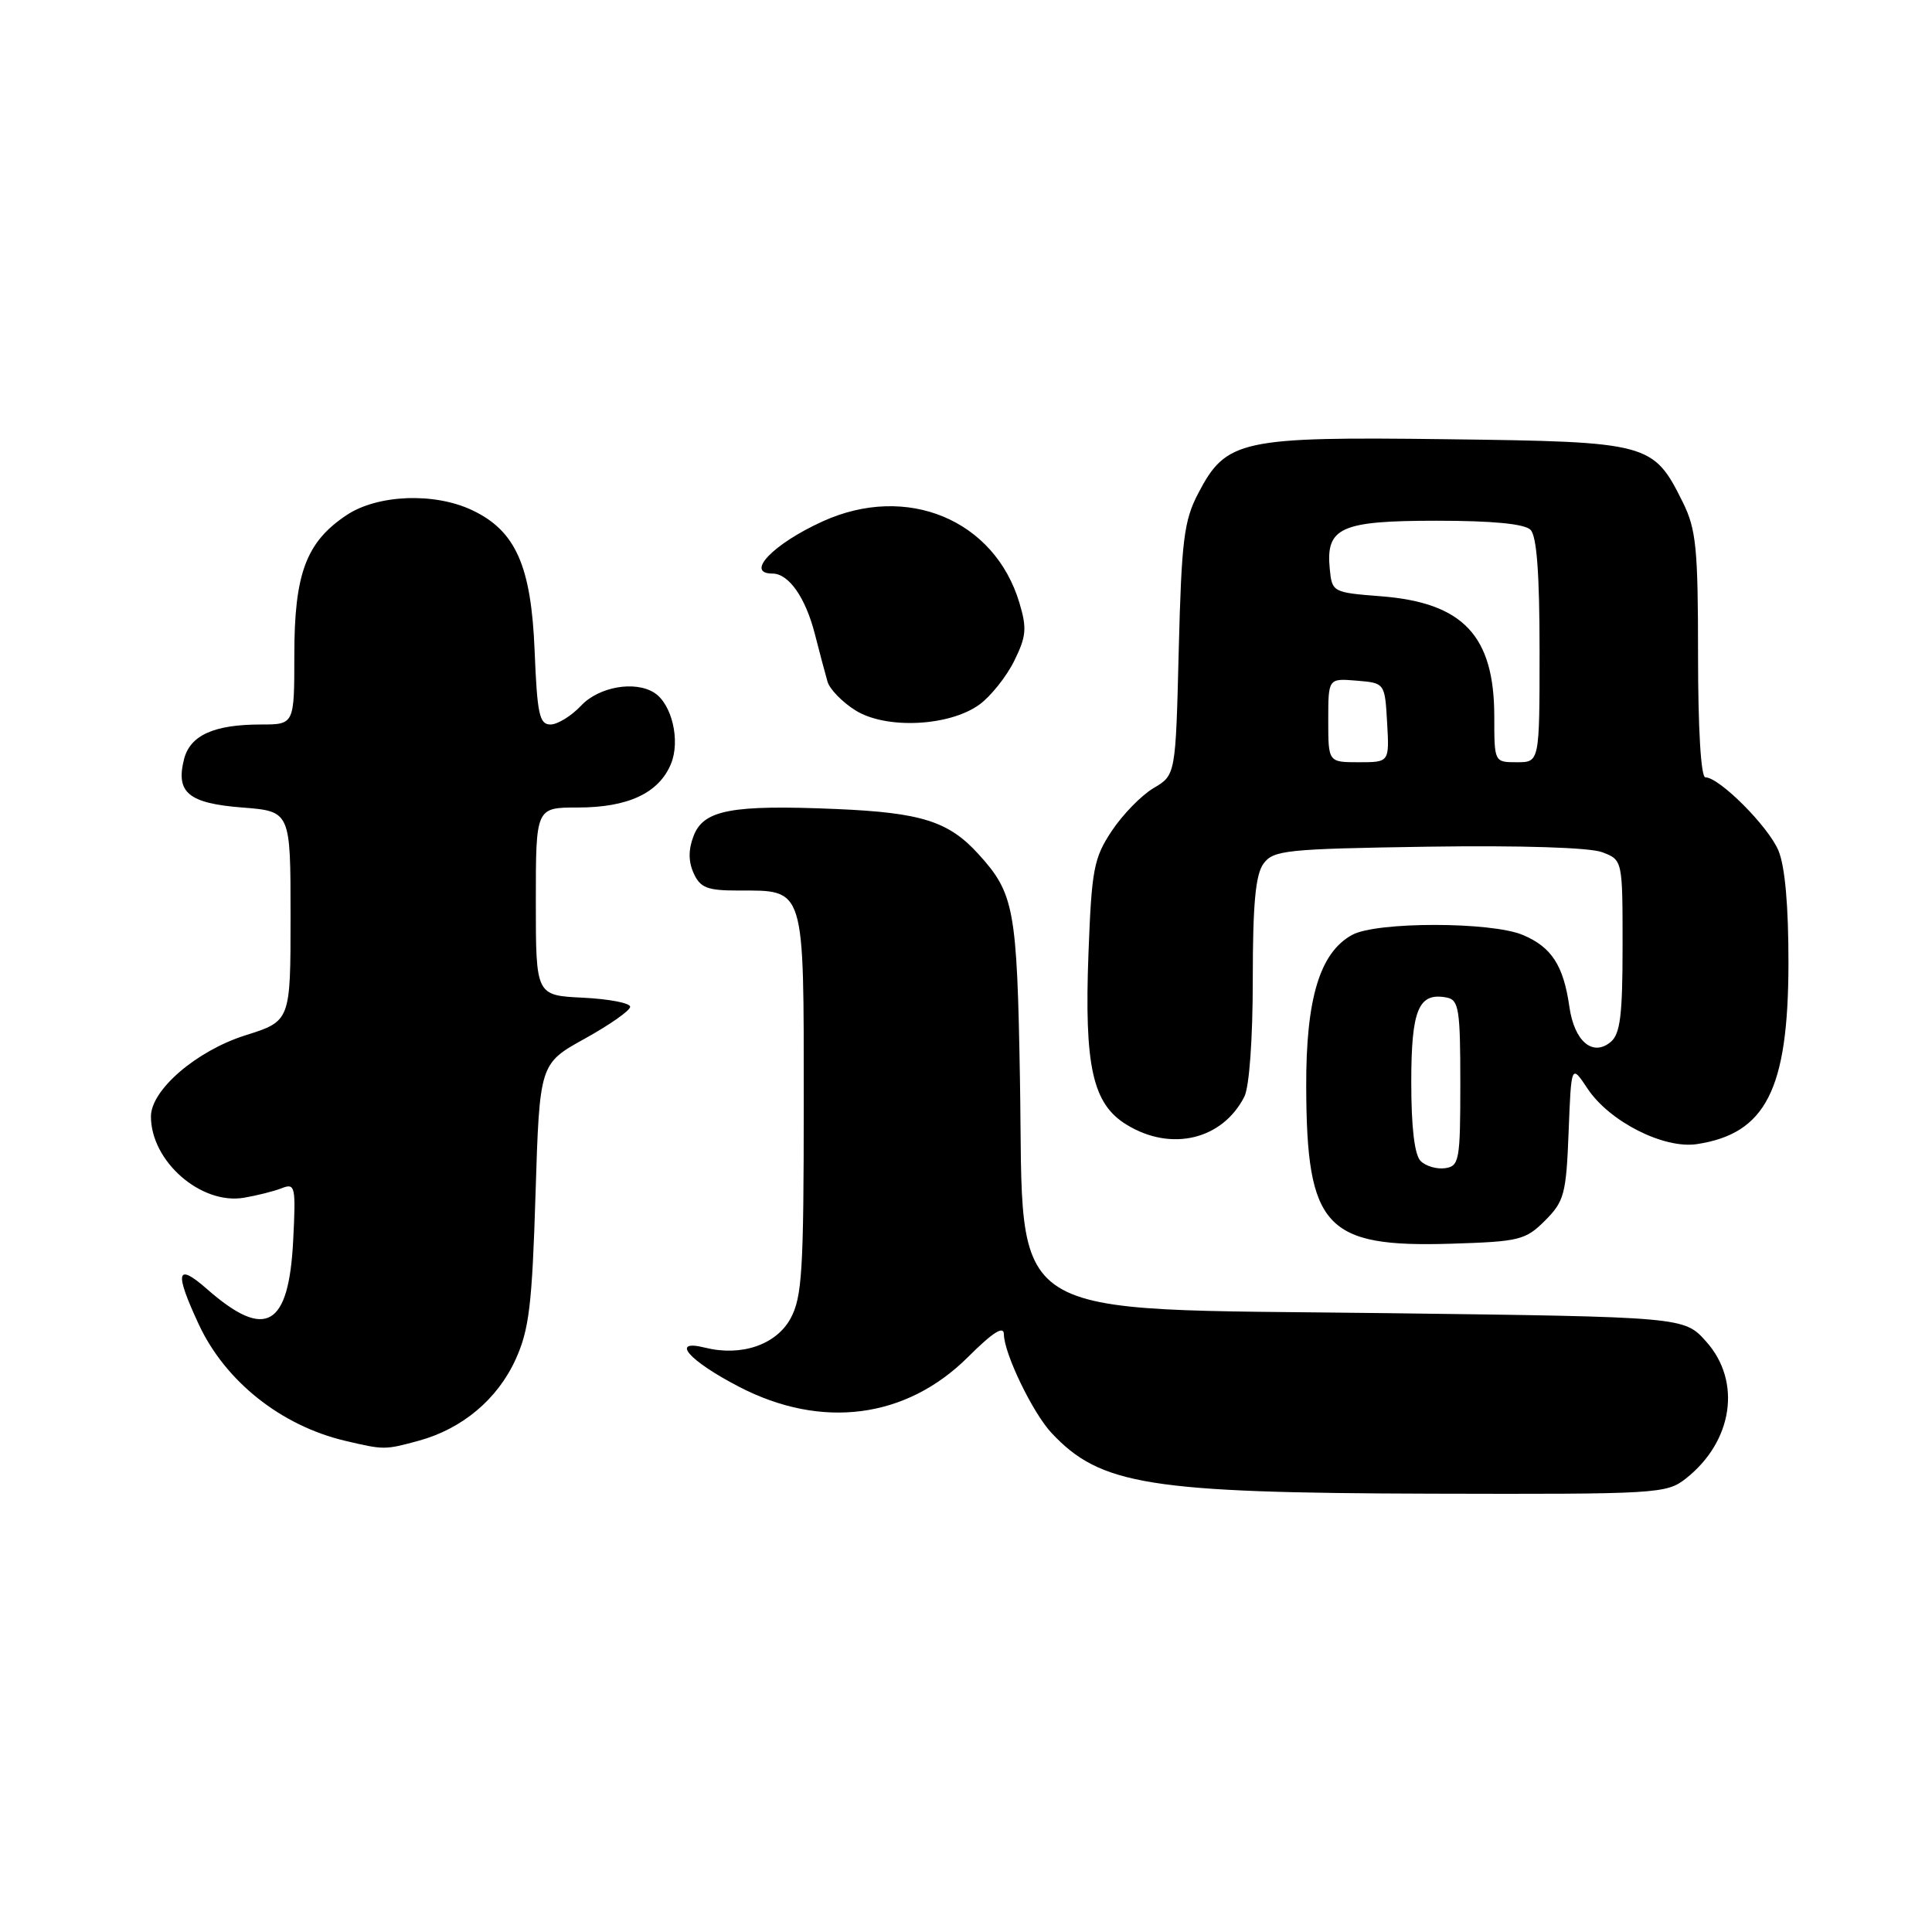<?xml version="1.0" encoding="UTF-8" standalone="no"?>
<!DOCTYPE svg PUBLIC "-//W3C//DTD SVG 1.1//EN" "http://www.w3.org/Graphics/SVG/1.1/DTD/svg11.dtd" >
<svg xmlns="http://www.w3.org/2000/svg" xmlns:xlink="http://www.w3.org/1999/xlink" version="1.1" viewBox="0 0 256 256">
 <g >
 <path fill="currentColor"
d=" M 223.39 195.91 C 229.62 191.00 230.81 183.05 226.08 177.77 C 223.17 174.50 223.17 174.50 183.79 174.00 C 131.91 173.34 135.71 175.76 135.15 143.06 C 134.76 120.37 134.40 118.39 129.63 113.15 C 125.70 108.83 122.07 107.68 110.82 107.20 C 96.92 106.61 93.21 107.31 91.90 110.78 C 91.20 112.59 91.21 114.17 91.92 115.72 C 92.79 117.64 93.73 118.00 97.79 118.00 C 106.74 118.00 106.50 117.24 106.50 146.17 C 106.50 168.41 106.28 171.89 104.75 174.71 C 102.84 178.20 98.22 179.77 93.41 178.57 C 88.74 177.40 91.26 180.30 97.92 183.75 C 108.85 189.43 120.06 187.98 128.25 179.83 C 131.57 176.52 133.01 175.61 133.02 176.80 C 133.05 179.36 136.83 187.18 139.31 189.85 C 145.79 196.79 152.20 197.82 189.62 197.92 C 219.72 198.00 220.82 197.93 223.39 195.91 Z  M 55.50 190.90 C 61.26 189.32 65.93 185.40 68.33 180.11 C 70.11 176.20 70.51 172.88 70.96 158.22 C 71.50 140.94 71.50 140.94 77.50 137.62 C 80.80 135.79 83.50 133.90 83.50 133.40 C 83.50 132.91 80.69 132.37 77.25 132.20 C 71.00 131.90 71.00 131.90 71.00 119.45 C 71.00 107.00 71.00 107.00 76.55 107.00 C 83.22 107.00 87.30 105.09 88.90 101.23 C 90.18 98.16 89.03 93.27 86.69 91.79 C 84.13 90.16 79.35 91.00 77.00 93.50 C 75.71 94.87 73.88 96.00 72.94 96.00 C 71.47 96.00 71.18 94.63 70.84 86.23 C 70.39 74.98 68.33 70.33 62.58 67.61 C 57.56 65.22 50.01 65.52 45.90 68.27 C 40.57 71.83 39.00 76.02 39.00 86.75 C 39.00 96.00 39.00 96.00 34.57 96.00 C 28.34 96.00 25.18 97.43 24.38 100.62 C 23.27 105.03 24.98 106.44 32.10 107.00 C 38.50 107.50 38.50 107.50 38.50 121.40 C 38.50 135.30 38.50 135.30 32.50 137.19 C 26.03 139.24 20.00 144.42 20.00 147.94 C 20.00 153.88 26.62 159.66 32.31 158.71 C 34.07 158.41 36.34 157.84 37.37 157.43 C 39.11 156.75 39.21 157.20 38.85 164.33 C 38.27 175.87 35.19 177.61 27.43 170.81 C 23.37 167.24 23.08 168.49 26.35 175.51 C 29.86 183.04 37.25 188.91 45.72 190.91 C 50.90 192.13 50.98 192.13 55.50 190.90 Z  M 204.73 161.73 C 207.27 159.18 207.53 158.23 207.85 149.98 C 208.20 141.00 208.20 141.00 210.36 144.25 C 213.26 148.62 220.47 152.27 224.86 151.60 C 233.98 150.21 236.95 144.36 236.98 127.72 C 236.99 120.04 236.53 114.81 235.65 112.70 C 234.31 109.50 227.82 103.00 225.97 103.00 C 225.38 103.00 225.00 96.55 225.00 86.82 C 225.00 72.60 224.75 70.14 222.99 66.57 C 219.07 58.67 218.58 58.54 191.76 58.20 C 164.37 57.85 162.47 58.27 158.76 65.39 C 156.88 68.99 156.56 71.57 156.19 86.10 C 155.78 102.70 155.78 102.70 152.85 104.43 C 151.24 105.38 148.75 107.94 147.31 110.11 C 144.93 113.70 144.65 115.19 144.23 126.28 C 143.66 141.32 144.77 146.28 149.30 149.04 C 155.19 152.64 161.97 151.02 164.88 145.32 C 165.54 144.03 166.00 137.64 166.00 129.76 C 166.00 119.79 166.36 115.89 167.42 114.44 C 168.73 112.65 170.39 112.48 189.21 112.19 C 201.55 112.01 210.65 112.30 212.29 112.92 C 215.00 113.95 215.00 113.95 215.00 125.35 C 215.00 134.54 214.69 137.01 213.42 138.07 C 211.03 140.05 208.60 137.98 207.95 133.39 C 207.17 127.93 205.59 125.49 201.79 123.89 C 197.60 122.12 182.37 122.11 179.16 123.88 C 174.88 126.23 173.04 132.33 173.08 144.00 C 173.14 162.63 175.60 165.30 192.23 164.80 C 201.34 164.52 202.13 164.32 204.73 161.73 Z  M 129.79 93.35 C 131.28 92.26 133.35 89.67 134.38 87.59 C 135.99 84.34 136.09 83.25 135.08 79.89 C 131.78 68.85 120.15 64.03 109.02 69.08 C 102.47 72.05 98.66 76.00 102.35 76.00 C 104.51 76.00 106.73 79.16 107.97 84.00 C 108.60 86.47 109.36 89.32 109.65 90.32 C 109.94 91.32 111.60 93.03 113.34 94.12 C 117.37 96.66 125.80 96.26 129.79 93.35 Z  M 188.24 153.84 C 187.43 153.03 187.00 149.38 187.00 143.42 C 187.00 133.76 187.96 131.46 191.70 132.18 C 193.30 132.49 193.50 133.73 193.50 143.51 C 193.50 153.76 193.36 154.52 191.49 154.79 C 190.38 154.95 188.92 154.52 188.24 153.84 Z  M 176.00 95.44 C 176.00 89.88 176.00 89.88 179.75 90.19 C 183.50 90.50 183.50 90.50 183.80 95.75 C 184.10 101.00 184.10 101.00 180.05 101.00 C 176.00 101.00 176.00 101.00 176.00 95.44 Z  M 198.00 94.95 C 198.00 84.24 193.88 79.86 183.00 79.01 C 176.58 78.51 176.50 78.46 176.20 75.38 C 175.66 69.89 177.64 69.00 190.37 69.00 C 197.77 69.00 202.01 69.41 202.80 70.20 C 203.63 71.03 204.00 76.02 204.00 86.20 C 204.00 101.00 204.00 101.00 201.00 101.00 C 198.00 101.00 198.00 101.00 198.00 94.95 Z "/>
</g>
</svg>